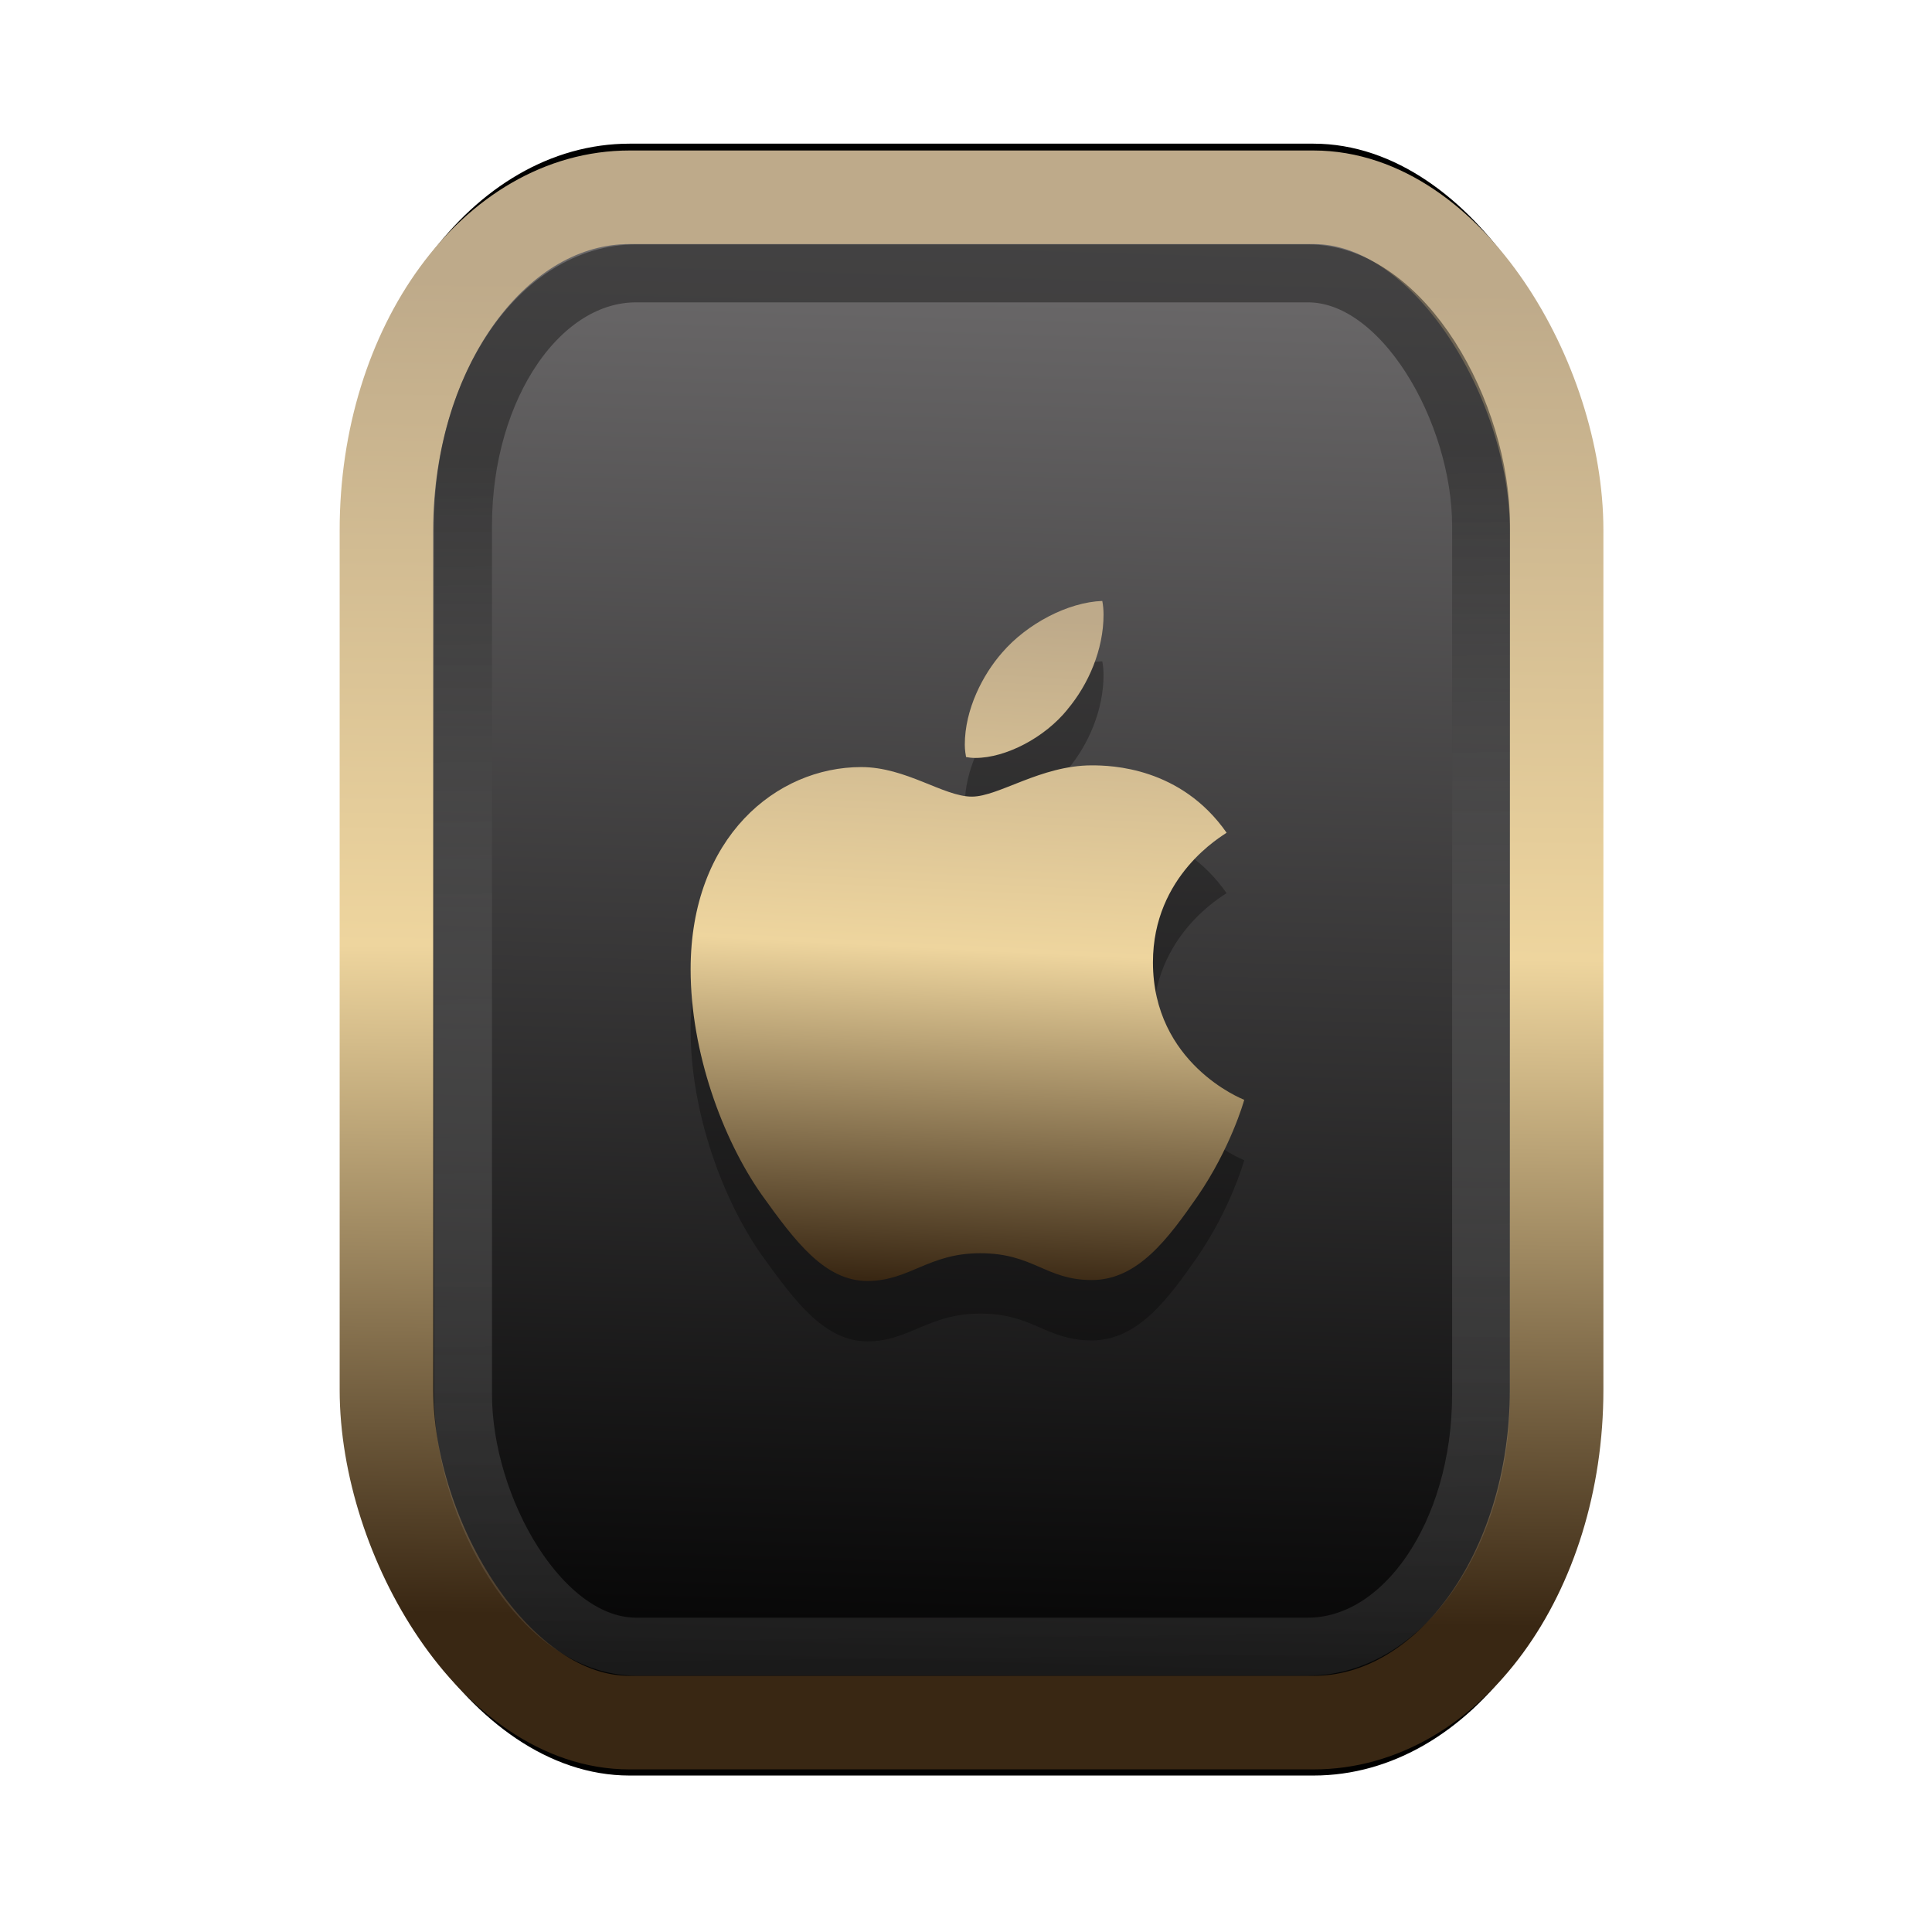 <?xml version="1.0" encoding="UTF-8" standalone="no"?>
<svg
   width="64"
   height="64"
   version="1.1"
   viewBox="0 0 16.933 16.933"
   id="svg7"
   sodipodi:docname="application-atom+xml (Copy).svg"
   inkscape:version="1.3.2 (091e20ef0f, 2023-11-25)"
   xmlns:inkscape="http://www.inkscape.org/namespaces/inkscape"
   xmlns:sodipodi="http://sodipodi.sourceforge.net/DTD/sodipodi-0.dtd"
   xmlns:xlink="http://www.w3.org/1999/xlink"
   xmlns="http://www.w3.org/2000/svg"
   xmlns:svg="http://www.w3.org/2000/svg"
   xmlns:rdf="http://www.w3.org/1999/02/22-rdf-syntax-ns#"
   xmlns:cc="http://creativecommons.org/ns#"
   xmlns:dc="http://purl.org/dc/elements/1.1/">
  <sodipodi:namedview
     id="namedview7"
     pagecolor="#9c4444"
     bordercolor="#000000"
     borderopacity="0.25"
     inkscape:showpageshadow="2"
     inkscape:pageopacity="0.0"
     inkscape:pagecheckerboard="0"
     inkscape:deskcolor="#d1d1d1"
     inkscape:zoom="4.3531261"
     inkscape:cx="47.666894"
     inkscape:cy="39.971275"
     inkscape:window-width="1463"
     inkscape:window-height="604"
     inkscape:window-x="115"
     inkscape:window-y="154"
     inkscape:window-maximized="0"
     inkscape:current-layer="svg7"
     showgrid="false" />
  <defs
     id="defs2">
    <linearGradient
       id="linearGradient5"
       inkscape:collect="always">
      <stop
         style="stop-color:#392713;stop-opacity:1;"
         offset="0"
         id="stop2" />
      <stop
         style="stop-color:#eed59e;stop-opacity:1;"
         offset="0.5"
         id="stop3" />
      <stop
         style="stop-color:#beaa8a;stop-opacity:1;"
         offset="1"
         id="stop4" />
    </linearGradient>
    <linearGradient
       id="linearGradient8"
       inkscape:collect="always">
      <stop
         style="stop-color:#1a1a1a;stop-opacity:1;"
         offset="0"
         id="stop8" />
      <stop
         style="stop-color:#ffffff;stop-opacity:0;"
         offset="1"
         id="stop9" />
    </linearGradient>
    <linearGradient
       inkscape:collect="always"
       xlink:href="#linearGradient5"
       id="linearGradient41"
       x1="13.676"
       y1="16.11"
       x2="13.729"
       y2="10.549"
       gradientUnits="userSpaceOnUse"
       gradientTransform="matrix(1.606,0,0,2.108,-12.925,-19.743)" />
    <linearGradient
       inkscape:collect="always"
       xlink:href="#linearGradient42"
       id="linearGradient4"
       x1="11.886"
       y1="16.508"
       x2="12.027"
       y2="10.245"
       gradientUnits="userSpaceOnUse"
       gradientTransform="matrix(1.606,0,0,2.108,-12.925,-19.743)" />
    <linearGradient
       id="linearGradient42"
       inkscape:collect="always">
      <stop
         style="stop-color:#010101;stop-opacity:1;"
         offset="0"
         id="stop42" />
      <stop
         style="stop-color:#6e6c6d;stop-opacity:1;"
         offset="1"
         id="stop43" />
    </linearGradient>
    <linearGradient
       inkscape:collect="always"
       xlink:href="#linearGradient8"
       id="linearGradient9"
       x1="9.34"
       y1="4.169"
       x2="9.428"
       y2="16.469"
       gradientUnits="userSpaceOnUse"
       gradientTransform="matrix(0.81,0,0,1.098,1.566,-0.594)" />
    <filter
       style="color-interpolation-filters:sRGB;"
       inkscape:label="Blur"
       id="filter2"
       x="-0.145"
       y="-0.146"
       width="1.29"
       height="1.292">
      <feGaussianBlur
         stdDeviation="0.6 0.6"
         result="blur"
         id="feGaussianBlur2" />
    </filter>
    <linearGradient
       inkscape:collect="always"
       xlink:href="#linearGradient5"
       id="linearGradient17"
       x1="8.29"
       y1="11.241"
       x2="8.58"
       y2="5.395"
       gradientUnits="userSpaceOnUse" />
  </defs>
  <rect
     style="fill:#000000;fill-opacity:0.996;stroke:#000000;stroke-width:0.912;stroke-dasharray:none;stroke-opacity:1;filter:url(#filter2)"
     id="rect1-2-3"
     width="13.065"
     height="12.974"
     x="1.982"
     y="1.927"
     rx="2.715"
     ry="2.831"
     transform="matrix(0.785,0,0,1.03,1.831,-0.256)" />
  <rect
     style="fill:url(#linearGradient4);fill-opacity:0.996;stroke:url(#linearGradient41);stroke-width:0.82;stroke-dasharray:none;stroke-opacity:1"
     id="rect1-2"
     width="10.256"
     height="13.369"
     x="3.387"
     y="1.729"
     rx="2.131"
     ry="2.917" />
  <path
     d="m 10.75,7.828 c -0.035,0.027 -0.645,0.371 -0.645,1.135 0,0.885 0.777,1.197 0.8,1.205 -0.004,0.019 -0.123,0.429 -0.409,0.846 -0.255,0.367 -0.522,0.734 -0.927,0.734 -0.405,0 -0.51,-0.235 -0.978,-0.235 -0.456,0 -0.618,0.243 -0.989,0.243 -0.371,0 -0.629,-0.34 -0.927,-0.757 C 6.331,10.509 6.053,9.748 6.053,9.026 c 0,-1.159 0.753,-1.773 1.495,-1.773 0.394,0 0.722,0.259 0.97,0.259 0.235,0 0.603,-0.274 1.051,-0.274 0.17,0 0.78,0.015 1.182,0.591 z M 9.356,6.746 C 9.541,6.526 9.672,6.221 9.672,5.916 c 0,-0.042 -0.004,-0.085 -0.011,-0.12 C 9.359,5.808 9,5.997 8.784,6.248 8.614,6.441 8.456,6.746 8.456,7.056 c 0,0.046 0.008,0.093 0.011,0.108 0.019,0.004 0.05,0.008 0.081,0.008 0.271,0 0.611,-0.181 0.808,-0.425 z"
     id="path1-7"
     style="fill:#000000;fill-opacity:1;stroke-width:0.006;opacity:0.3" />
  <path
     d="m 10.75,7.299 c -0.035,0.027 -0.645,0.371 -0.645,1.135 0,0.885 0.777,1.197 0.8,1.205 -0.004,0.019 -0.123,0.429 -0.409,0.846 -0.255,0.367 -0.522,0.734 -0.927,0.734 -0.405,0 -0.51,-0.235 -0.978,-0.235 -0.456,0 -0.618,0.243 -0.989,0.243 -0.371,0 -0.629,-0.34 -0.927,-0.757 C 6.331,9.98 6.053,9.219 6.053,8.496 c 0,-1.159 0.753,-1.773 1.495,-1.773 0.394,0 0.722,0.259 0.97,0.259 0.235,0 0.603,-0.274 1.051,-0.274 0.17,0 0.78,0.015 1.182,0.591 z M 9.356,6.217 C 9.541,5.997 9.672,5.692 9.672,5.387 c 0,-0.042 -0.004,-0.085 -0.011,-0.12 C 9.359,5.278 9,5.468 8.784,5.719 8.614,5.912 8.456,6.217 8.456,6.527 c 0,0.046 0.008,0.093 0.011,0.108 0.019,0.004 0.05,0.008 0.081,0.008 0.271,0 0.611,-0.181 0.808,-0.425 z"
     id="path1"
     style="fill:url(#linearGradient17);stroke-width:0.006;fill-opacity:1" />
  <rect
     style="opacity:0.5;fill:none;fill-opacity:0.996;stroke:url(#linearGradient9);stroke-width:0.508;stroke-dasharray:none;stroke-opacity:1"
     id="rect1-2-6"
     width="8.923"
     height="12.036"
     x="4.058"
     y="2.396"
     rx="1.518"
     ry="2.211" />
</svg>
